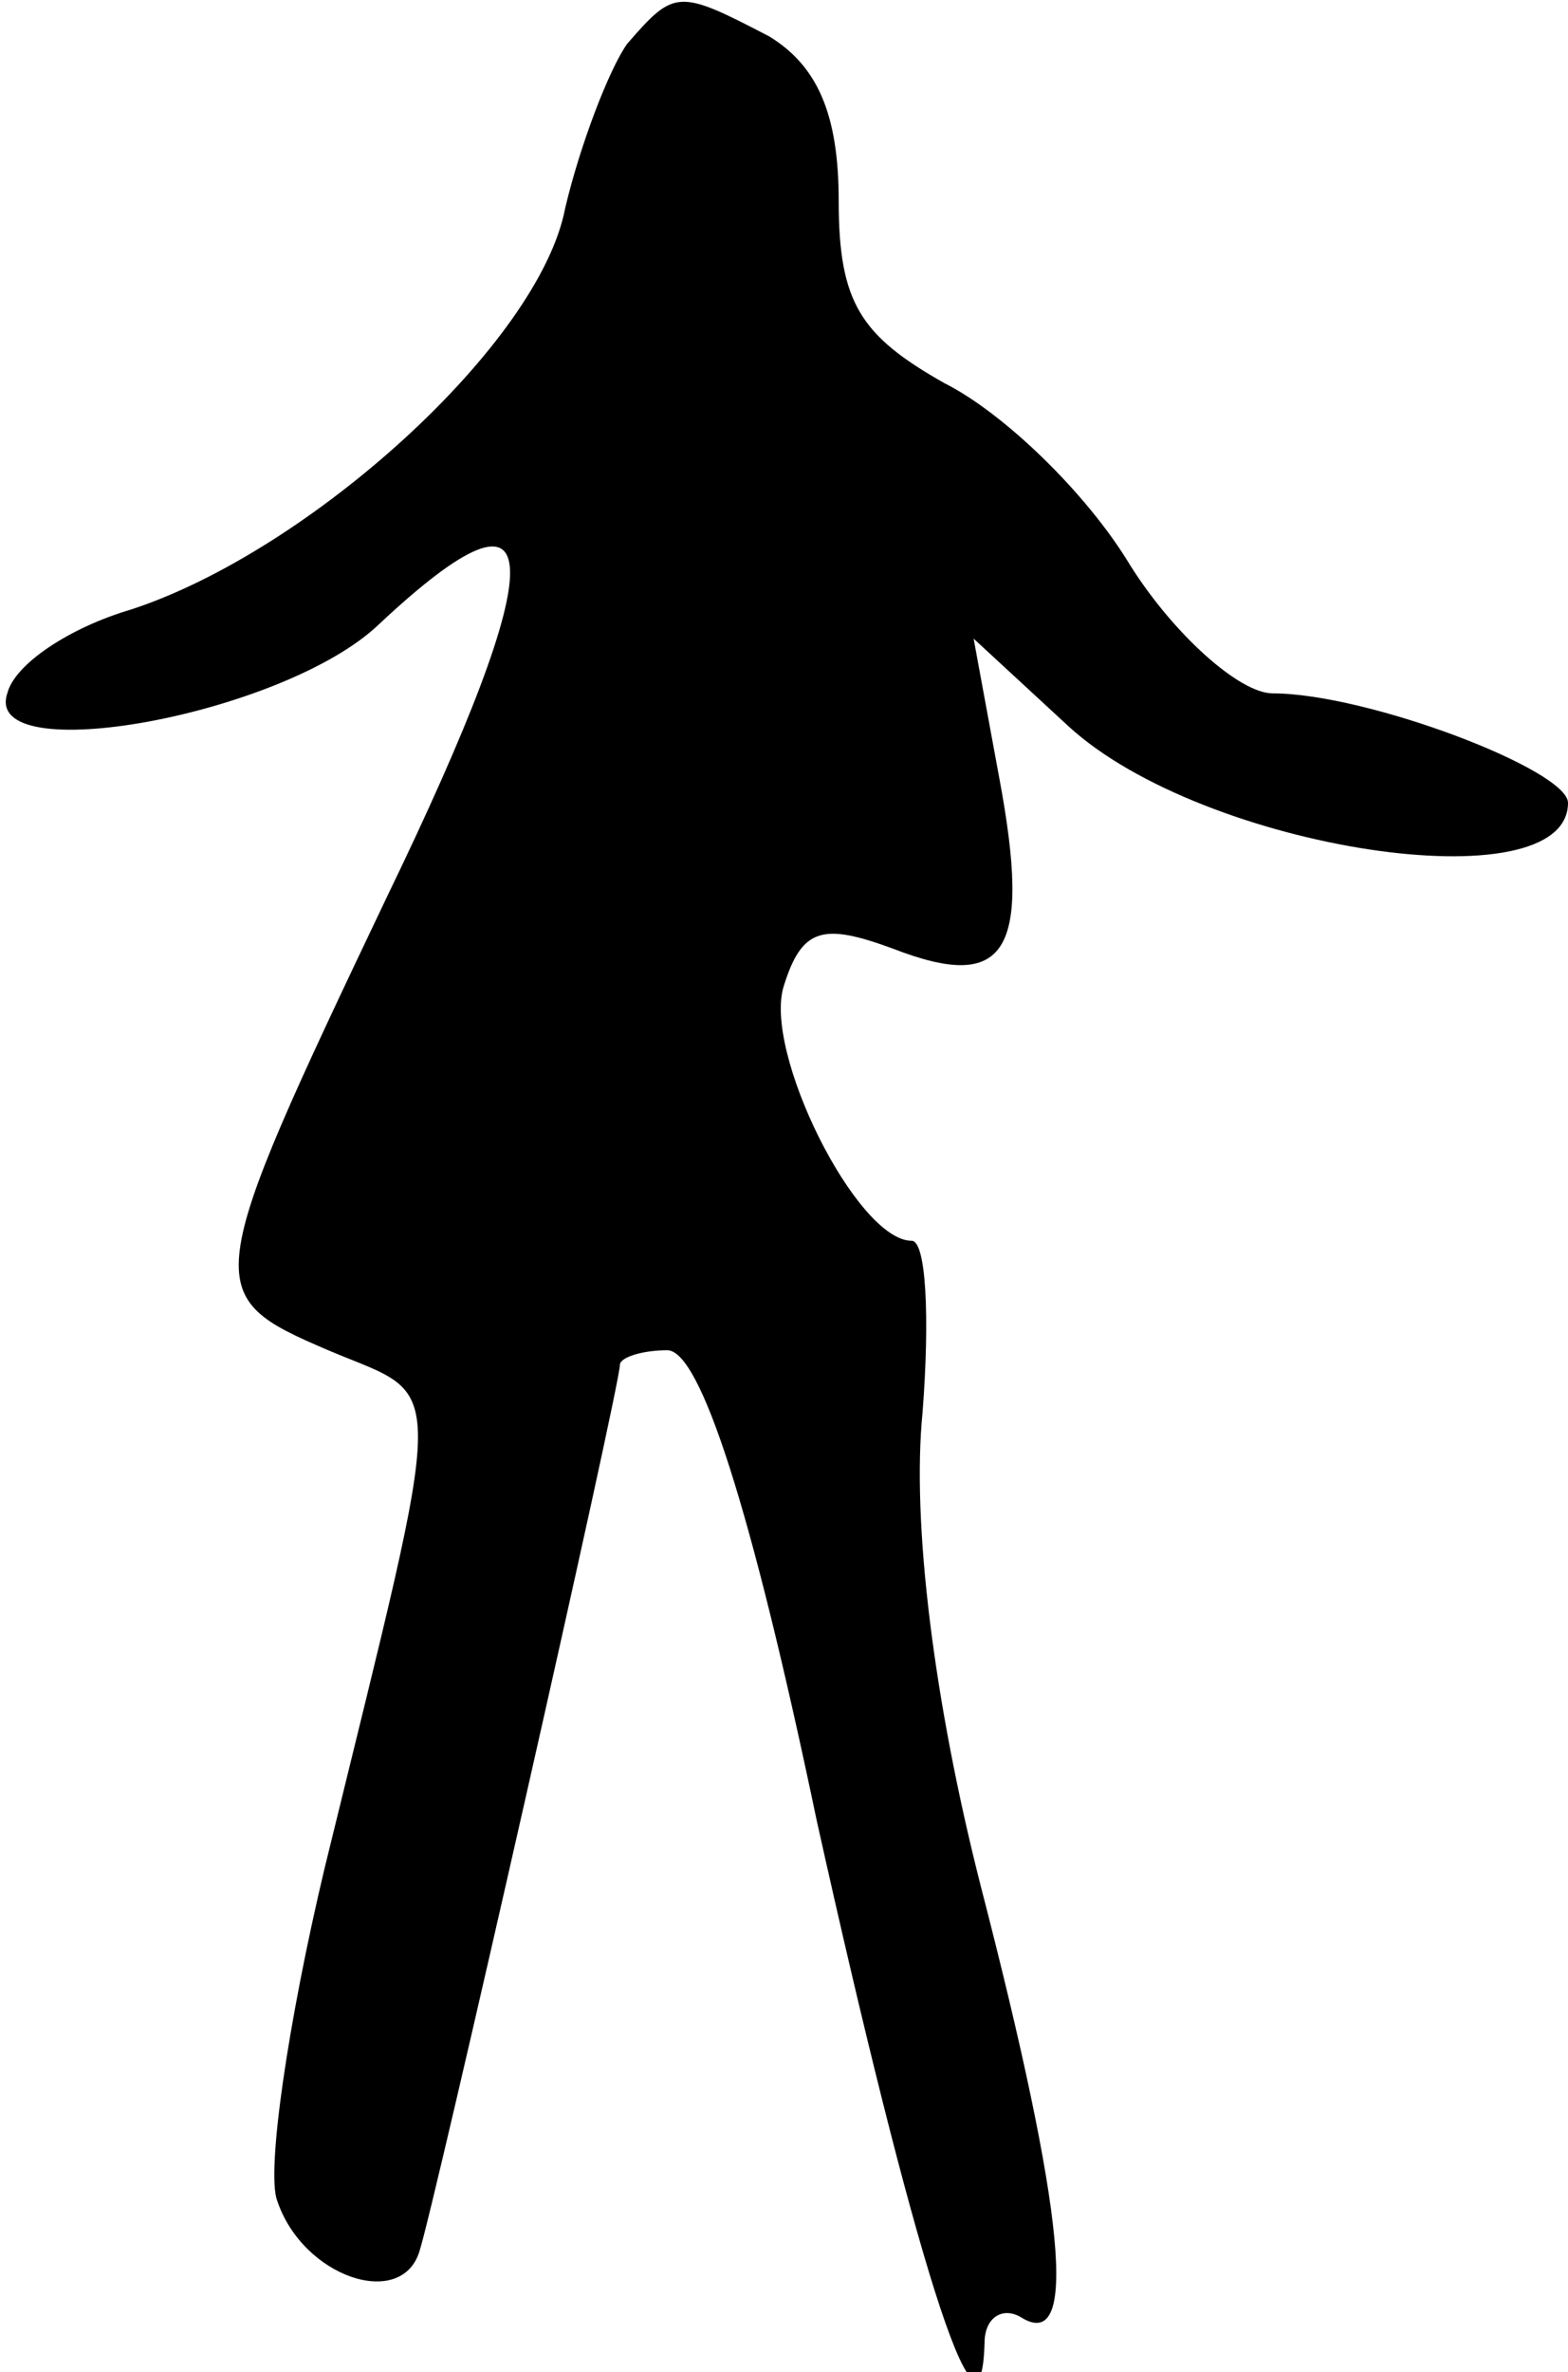 <?xml version="1.0" standalone="no"?>
<!DOCTYPE svg PUBLIC "-//W3C//DTD SVG 20010904//EN"
 "http://www.w3.org/TR/2001/REC-SVG-20010904/DTD/svg10.dtd">
<svg version="1.0" xmlns="http://www.w3.org/2000/svg"
 width="43pt" height="65pt" viewBox="0 0 43 65"
 preserveAspectRatio="xMidYMid meet">
<g transform="translate(0,65) scale(0.1,-0.1)"
fill="#000000" stroke="none">
<path fill="#000000" stroke="none" d="M172 638 c-5 -7 -13 -28 -17 -45 -7
-37 -70 -94 -119 -110 -17 -5 -32 -15 -34 -23 -7 -21 76 -6 102 19 47 44 48
20 2 -75 -51 -107 -51 -109 -16 -124 33 -14 33 -3 -1 -142 -10 -42 -16 -83
-13 -91 7 -21 34 -30 39 -14 4 12 55 237 55 243 0 2 6 4 13 4 9 0 23 -43 41
-129 26 -117 45 -179 46 -143 0 7 5 10 10 7 16 -10 12 29 -11 118 -13 51 -19
100 -16 130 2 26 1 47 -3 47 -15 0 -41 52 -35 70 5 16 11 17 30 10 31 -12 38
-1 29 47 l-7 38 26 -24 c37 -34 137 -49 137 -21 0 9 -55 30 -81 30 -9 0 -27
16 -39 35 -12 20 -35 42 -51 50 -23 13 -29 22 -29 50 0 24 -6 37 -19 45 -25
13 -26 13 -39 -2z"/>
</g>
</svg>
